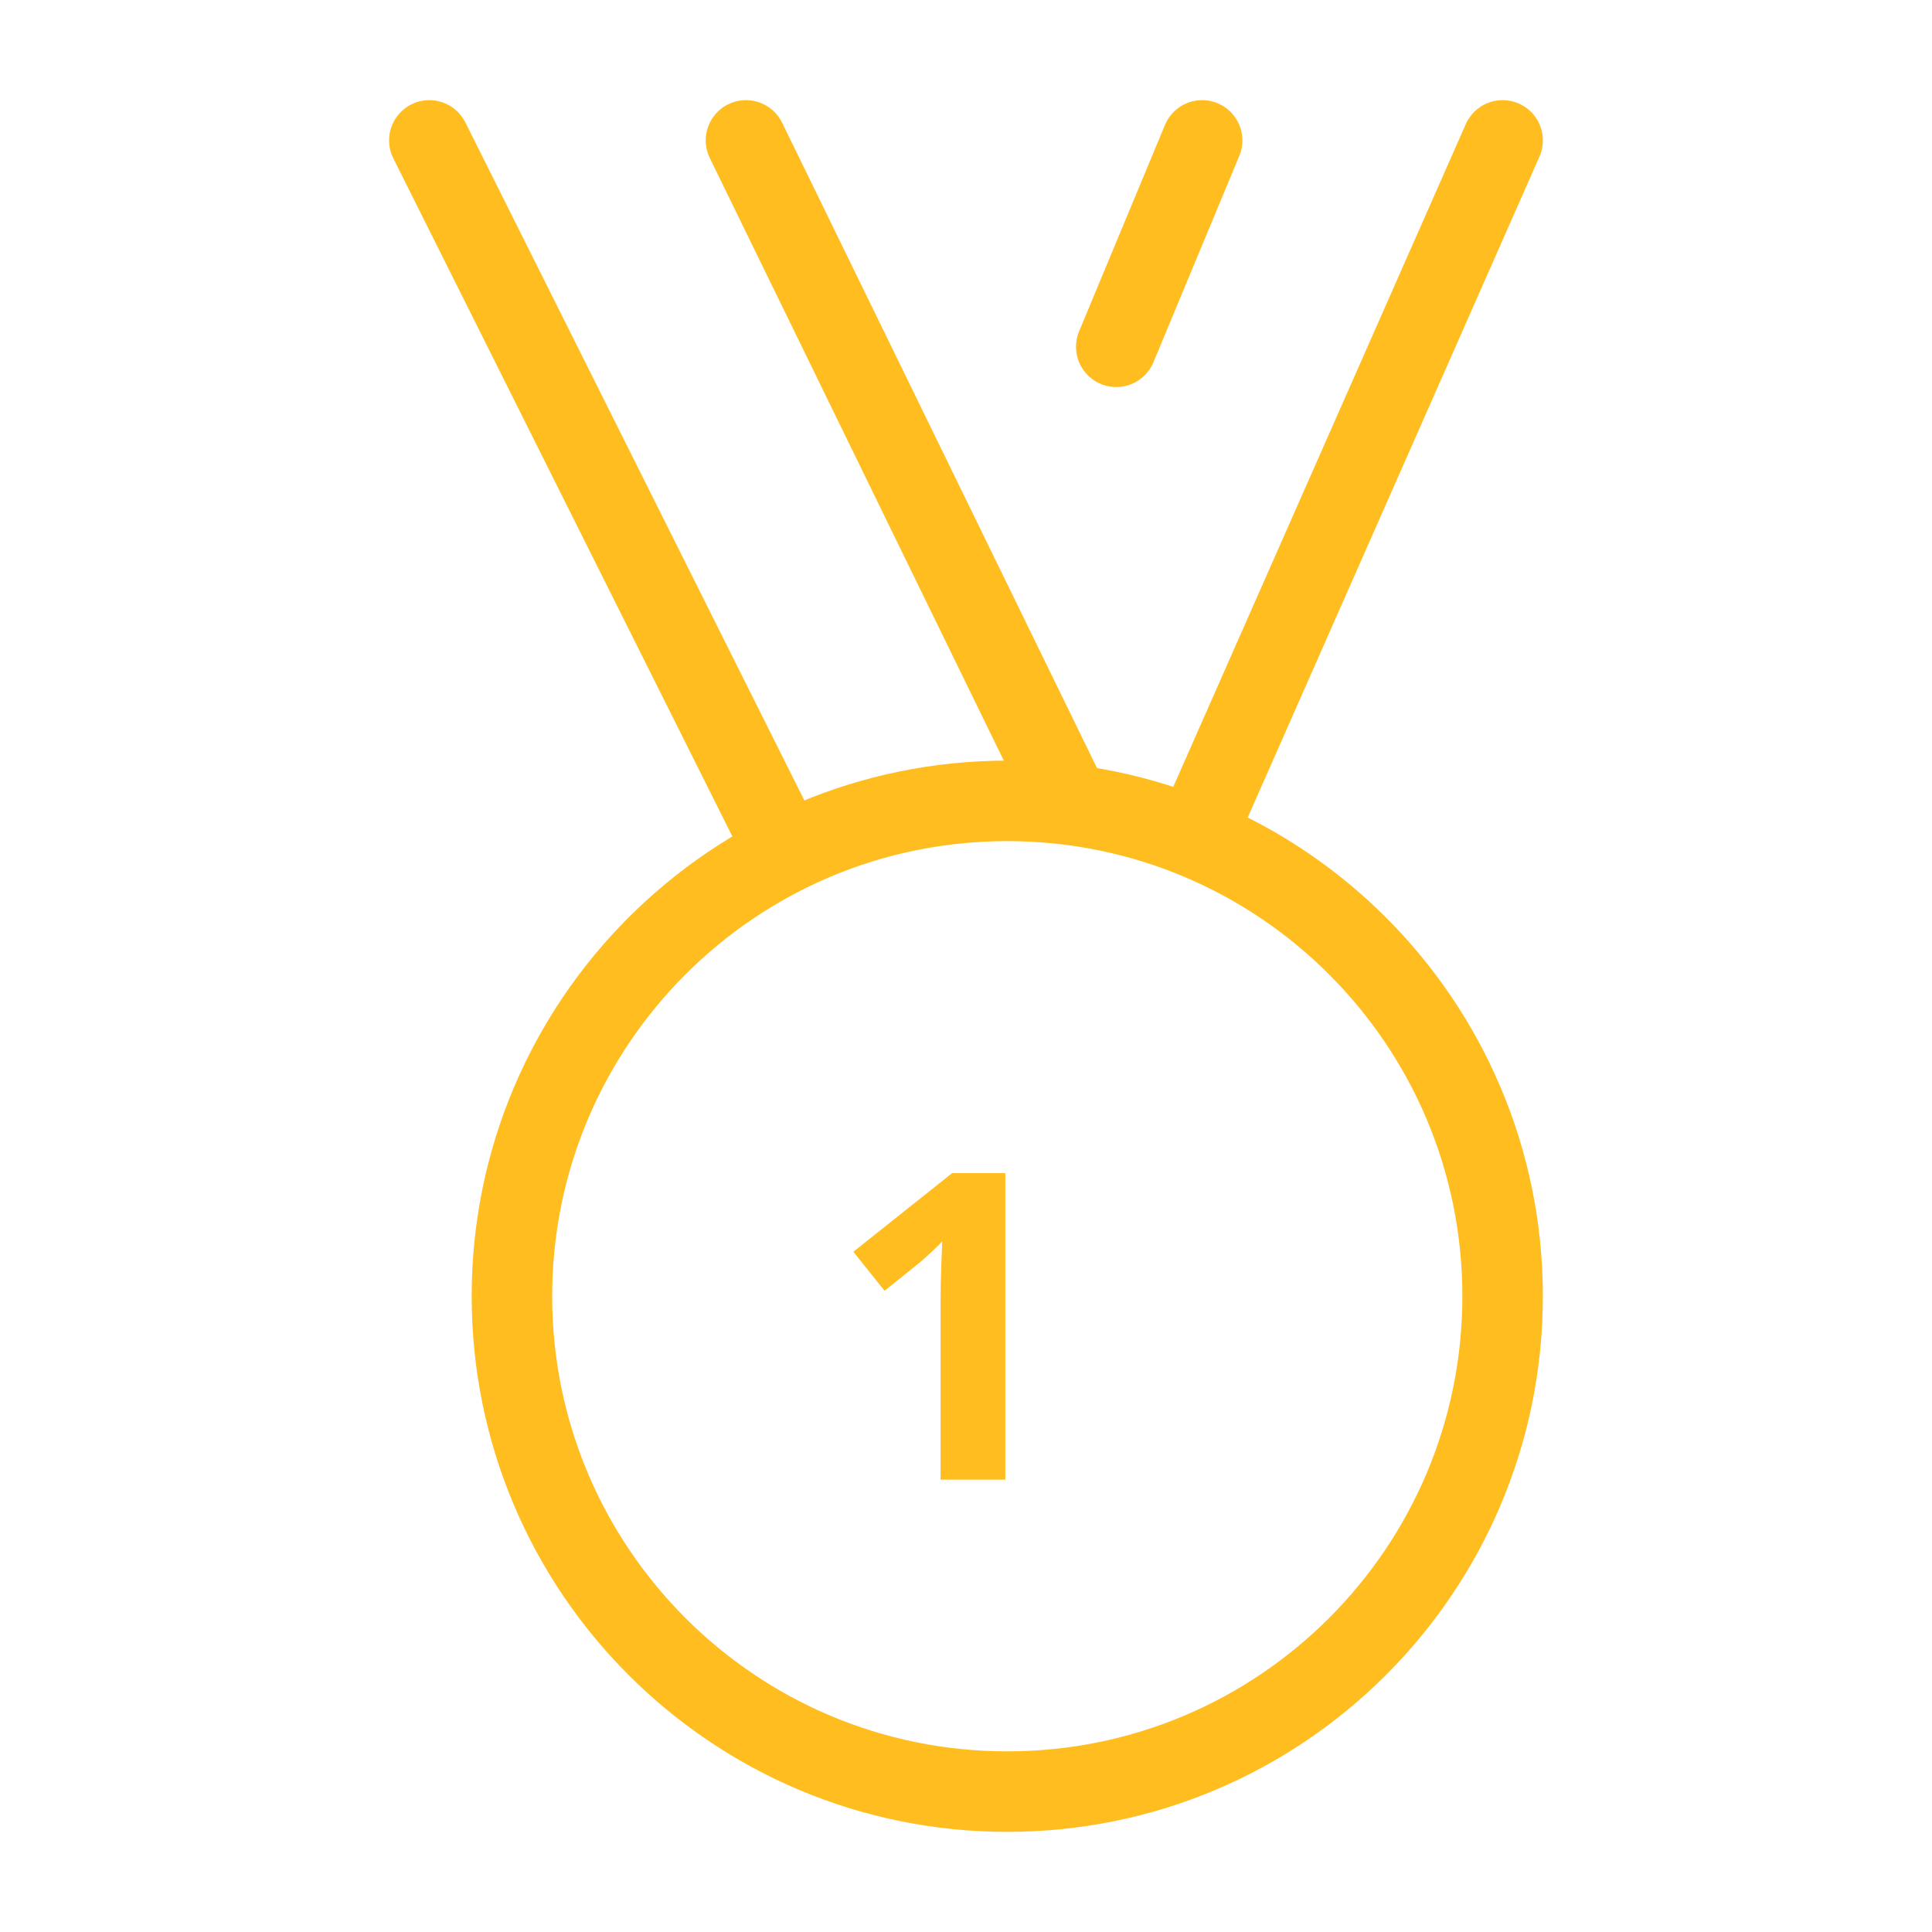 <svg width="36" height="36" viewBox="0 0 36 36" fill="none" xmlns="http://www.w3.org/2000/svg">
<path d="M22.264 15.608L27.999 2.616M14.64 15.896L8 2.616M19.941 14.997L13.9 2.616M22.4 2.616L20.8 6.462M9.539 24.153C9.539 29.251 13.671 33.384 18.769 33.384C23.867 33.384 27.999 29.251 27.999 24.153C27.999 19.056 23.867 14.923 18.769 14.923C13.671 14.923 9.539 19.056 9.539 24.153Z" stroke="#FFBD20" stroke-width="1.5" stroke-linecap="round" stroke-linejoin="round"/>
<path d="M18.733 27.571H17.526V24.267C17.526 24.175 17.527 24.064 17.53 23.931C17.533 23.795 17.537 23.657 17.542 23.517C17.547 23.373 17.552 23.244 17.557 23.13C17.529 23.164 17.47 23.222 17.382 23.306C17.296 23.386 17.215 23.459 17.139 23.524L16.483 24.052L15.901 23.325L17.741 21.86H18.733V27.571Z" fill="#FFBD20"/>
</svg>
